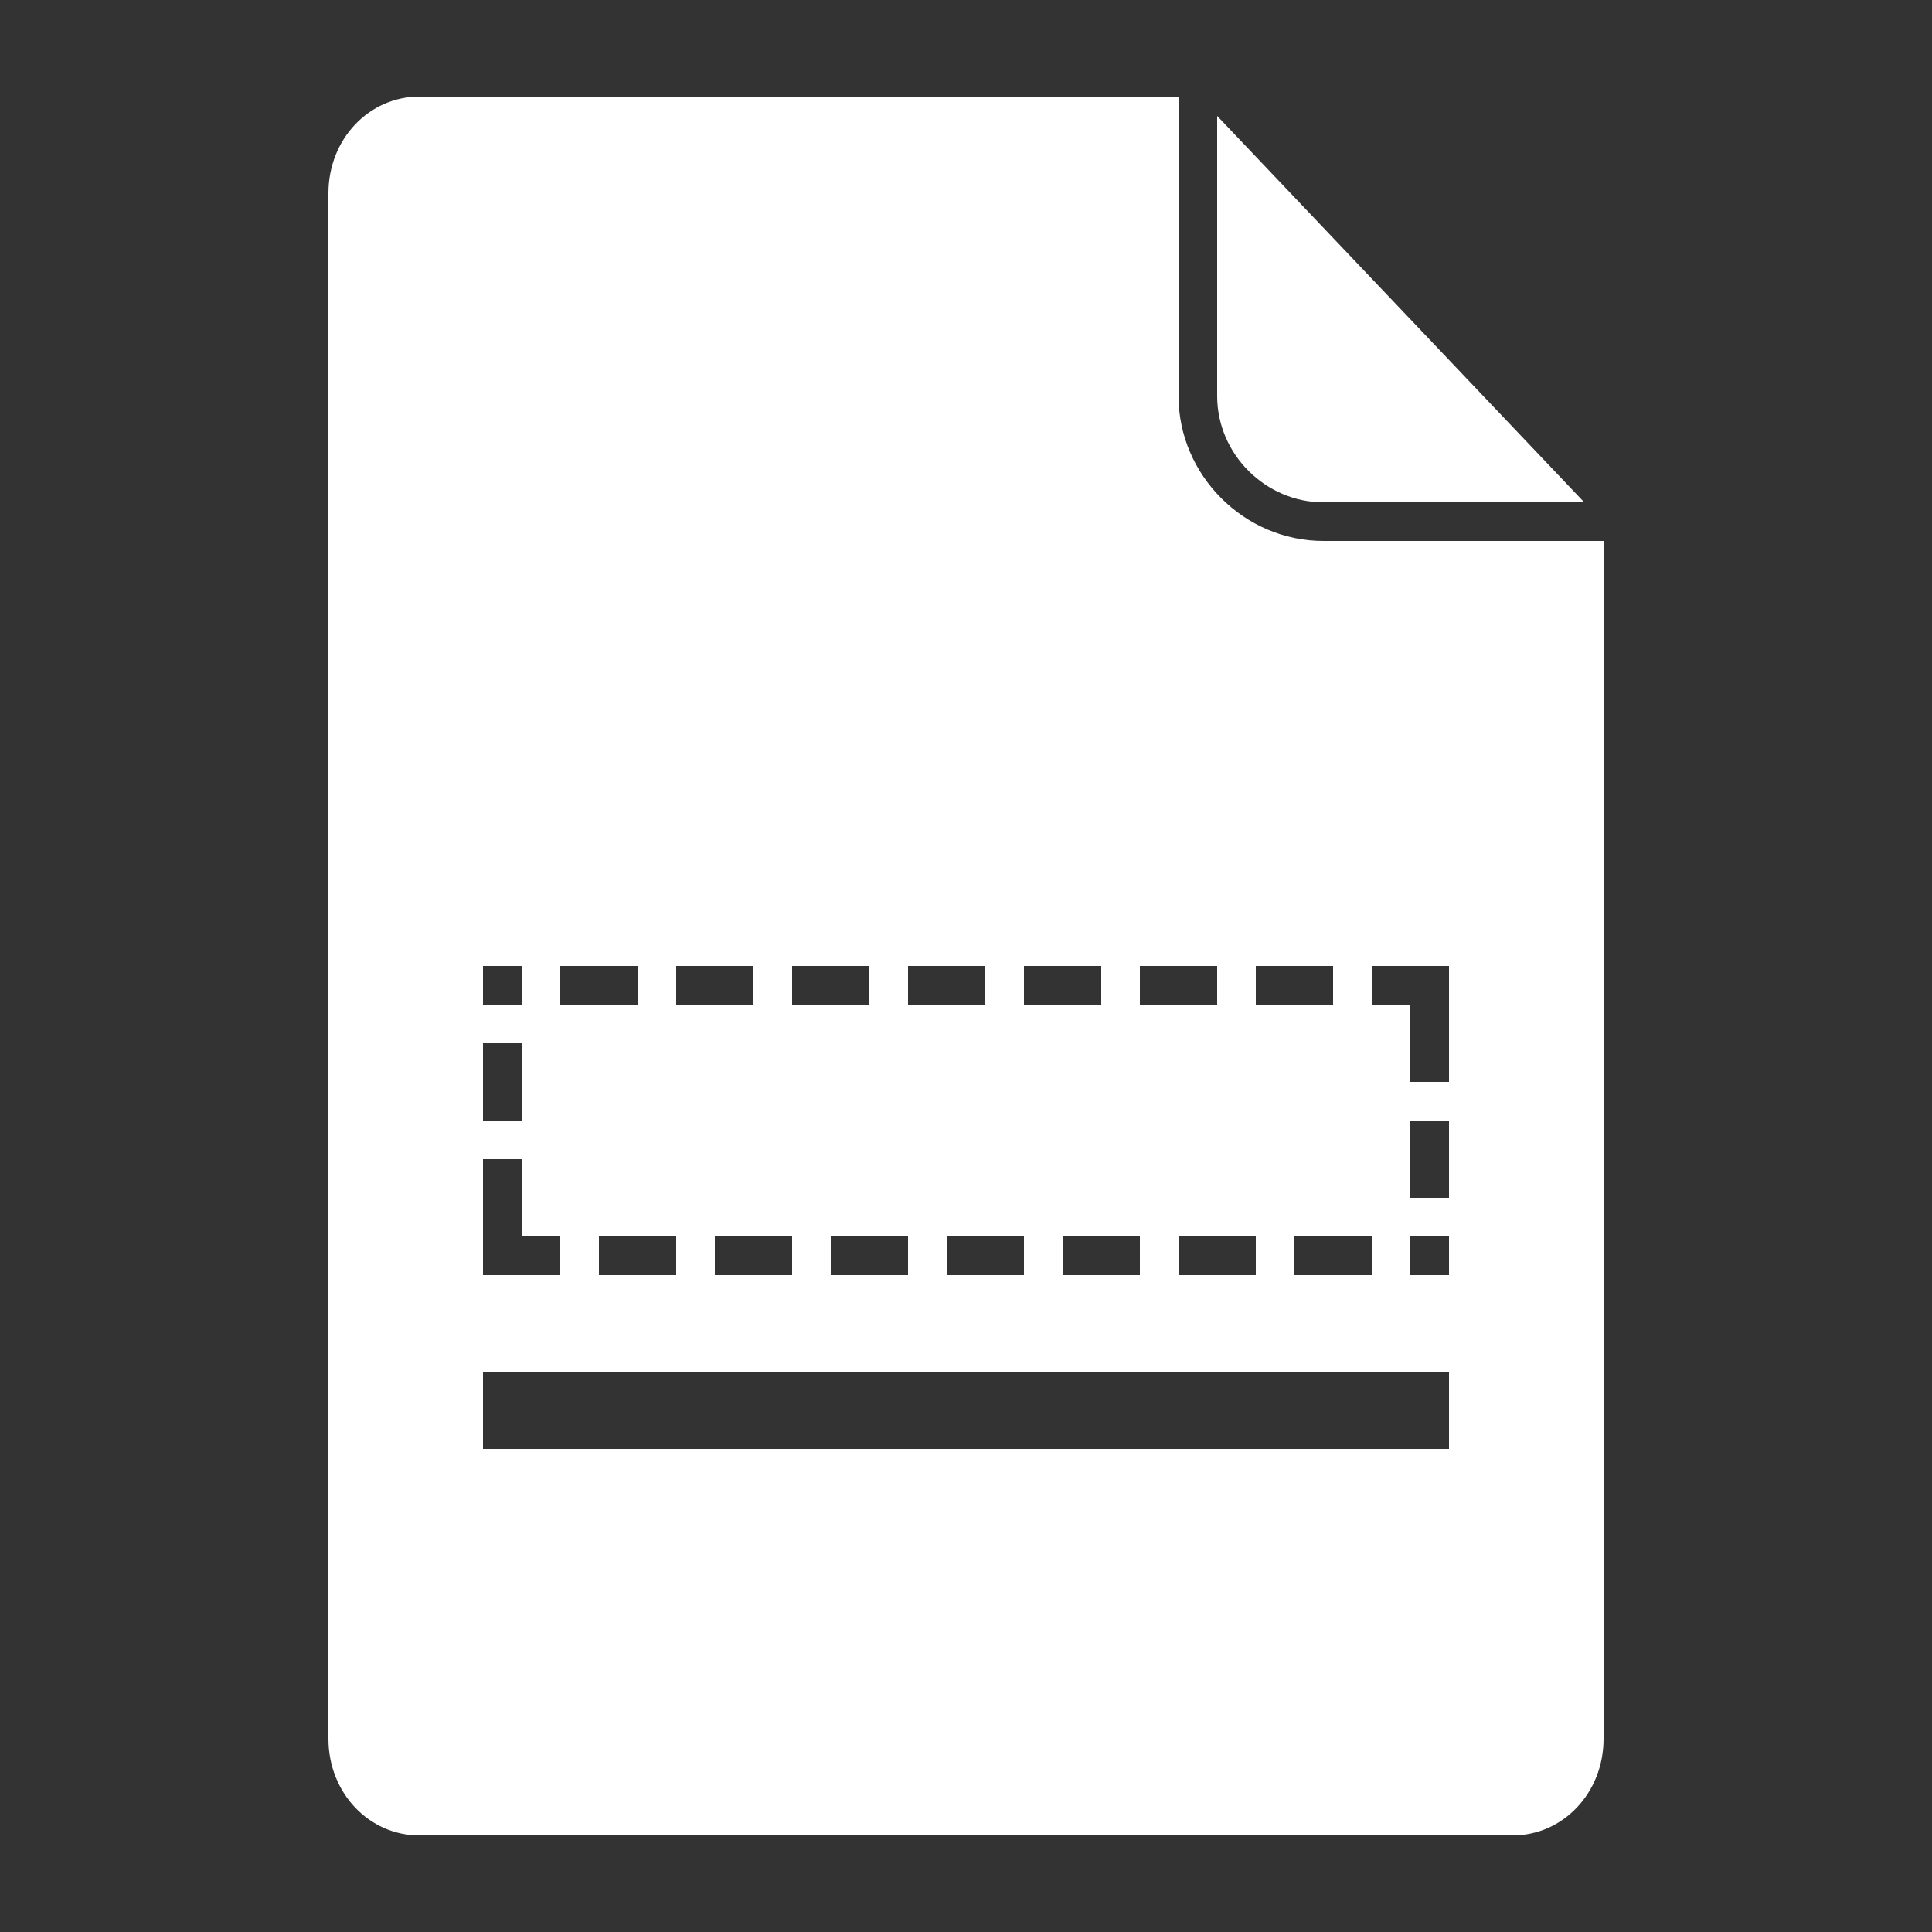 <?xml version="1.0" encoding="utf-8"?>
<!-- Generator: Adobe Illustrator 22.1.0, SVG Export Plug-In . SVG Version: 6.00 Build 0)  -->
<svg version="1.2" baseProfile="tiny" xmlns="http://www.w3.org/2000/svg" xmlns:xlink="http://www.w3.org/1999/xlink" x="0px"
	 y="0px" viewBox="0 0 100 100" xml:space="preserve">
<rect x="0" y="0" width="100" height="100" fill="#333333" stroke="none"/>
<g id="Document">
</g>
<g id="Content">
	<g>
		<path fill="#FFFFFF" d="M68.5,26H82L63,6v14.5C63,23.5,65.5,26,68.5,26z"/>
		<path fill="#FFFFFF" d="M68.5,28c-4.1,0-7.5-3.4-7.5-7.5V5H21.7C19.1,5,17,7.2,17,10v80c0,2.8,2.1,5,4.7,5h56.6
			c2.6,0,4.7-2.2,4.7-5V28H68.5z M65,50h4v2h-4V50z M71,64v2h-4v-2H71z M65,64v2h-4v-2H65z M59,50h4v2h-4V50z M53,50h4v2h-4V50z
			 M59,64v2h-4v-2H59z M47,50h4v2h-4V50z M53,64v2h-4v-2H53z M41,50h4v2h-4V50z M47,64v2h-4v-2H47z M35,50h4v2h-4V50z M41,64v2h-4
			v-2H41z M29,50h4v2h-4V50z M35,64v2h-4v-2H35z M25,50h2v2h-2V50z M25,54h2v4h-2V54z M25,64v-4h2v4h2v2h-4V64z M75,75H25v-4h50V75z
			 M75,66h-2v-2h2V66z M75,62h-2v-4h2V62z M75,56h-2v-4h-2v-2h4V56z"/>
	</g>
</g>
</svg>
